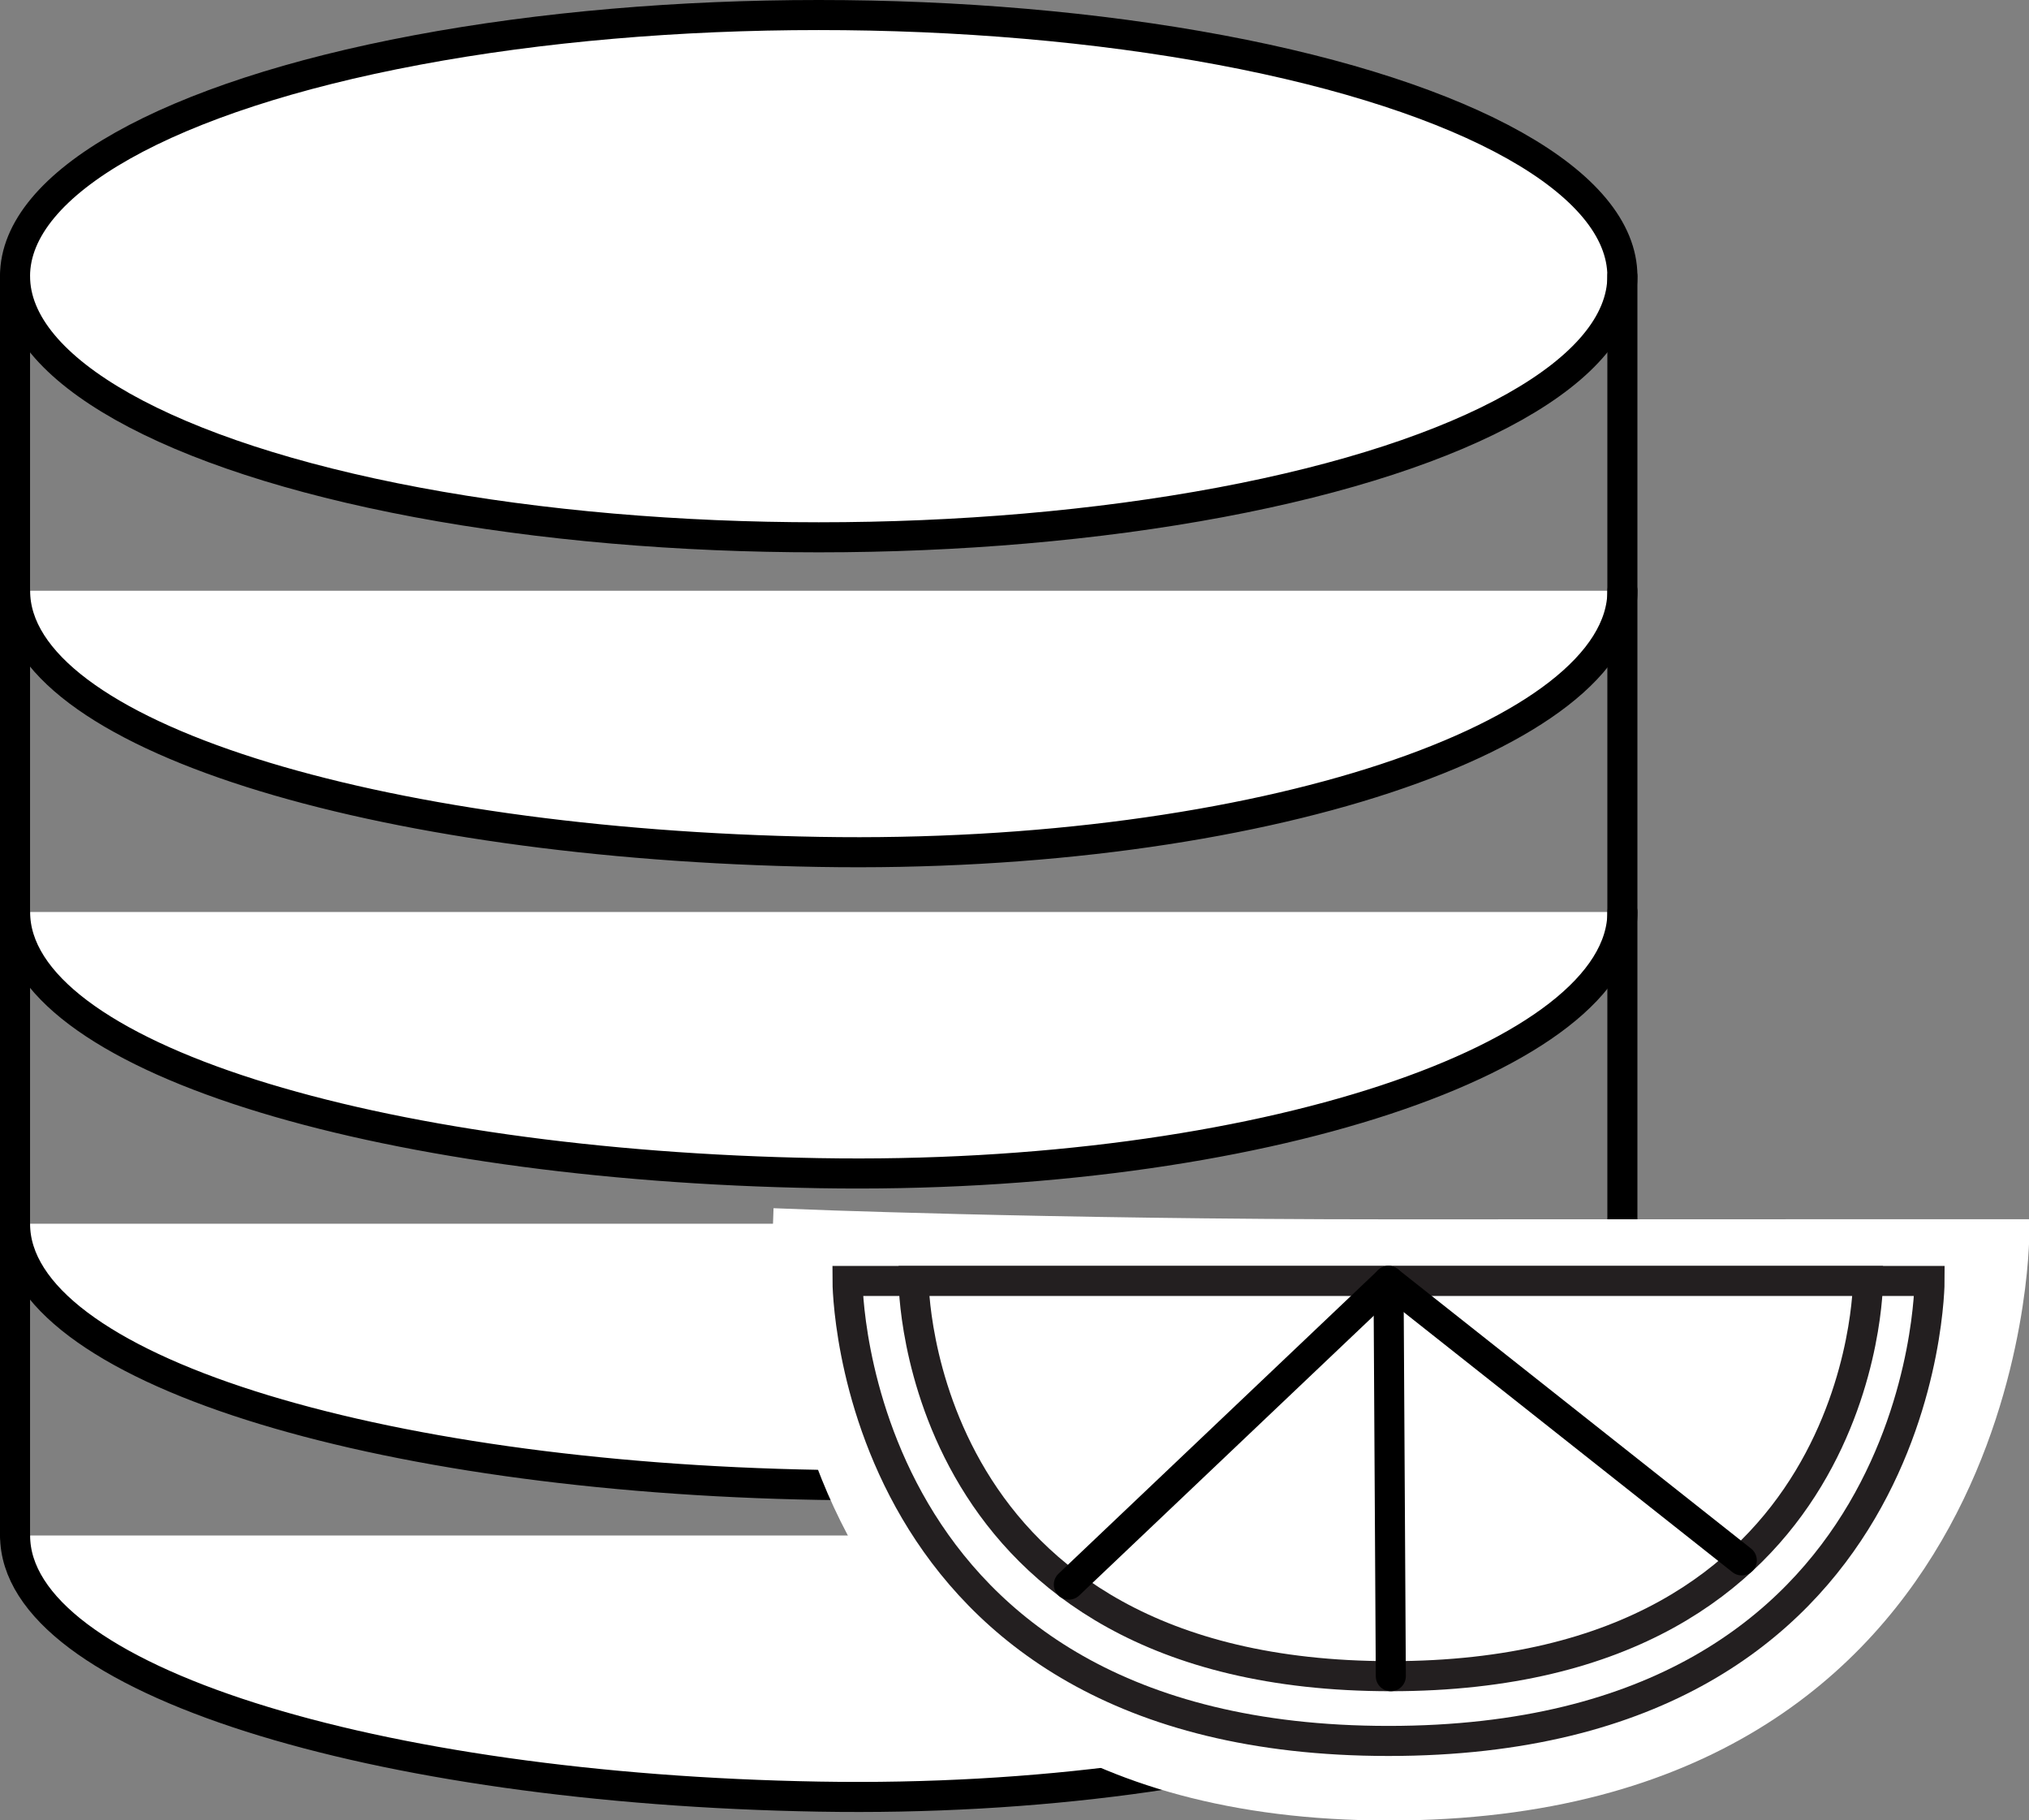 <svg xmlns="http://www.w3.org/2000/svg" viewBox="0 0 337.52 302.74"><rect x="0" y="0" width="337.52" height="302.74" fill="#808080" stroke="none"/><defs><style>.cls-1,.cls-2,.cls-4,.cls-5{fill:#fff;}.cls-1,.cls-2,.cls-3{stroke:#000;}.cls-1,.cls-2,.cls-3,.cls-4,.cls-5{stroke-linecap:round;stroke-miterlimit:10;stroke-width:5px;}.cls-1,.cls-4,.cls-5{fill-rule:evenodd;}.cls-3{fill:none;}.cls-4{stroke:#fff;}.cls-5{stroke:#231f20;}</style></defs><title>fodmapdb</title><g id="Layer_1" data-name="Layer 1"><path class="cls-1" d="M391.82,335.27c0,24.07-60.55,44.71-133.69,43.43-73.82-1.29-133.69-19.45-133.69-43.43" transform="translate(-121.93 -79.9)"/><path class="cls-1" d="M391.82,178.15c0,24.07-60.55,44.71-133.69,43.43-73.82-1.29-133.69-19.45-133.69-43.43" transform="translate(-121.93 -79.9)"/><path class="cls-1" d="M391.82,231.58c0,24.07-60.55,44.71-133.69,43.43-73.82-1.29-133.69-19.45-133.69-43.43" transform="translate(-121.93 -79.9)"/><path class="cls-1" d="M391.81,283.42c0,24.07-60.55,44.71-133.69,43.43-73.82-1.29-133.69-19.45-133.69-43.43" transform="translate(-121.93 -79.9)"/><ellipse class="cls-2" cx="136.19" cy="45.93" rx="133.69" ry="43.43"/><line class="cls-3" x1="2.5" y1="45.93" x2="2.5" y2="255.35"/><line class="cls-3" x1="269.88" y1="45.93" x2="269.88" y2="255.35"/></g><g id="Layer_2" data-name="Layer 2"><path class="cls-4" d="M457,285.17s0,95-104,95-100-96.73-100-96.73,42.52,1.75,100,1.75Z" transform="translate(-121.93 -79.9)"/><path class="cls-5" d="M442.91,292.94s0,76.5-90,76.5-90-76.5-90-76.5h180Z" transform="translate(-121.93 -79.9)"/><path class="cls-5" d="M432.67,292.94s0,65.73-79.38,65.73-79.38-65.73-79.38-65.73H432.67Z" transform="translate(-121.93 -79.9)"/><line class="cls-3" x1="230.98" y1="213.04" x2="231.36" y2="278.77"/><line class="cls-3" x1="230.98" y1="213.04" x2="177.8" y2="263.54"/><line class="cls-3" x1="230.98" y1="213.04" x2="289.74" y2="259.51"/></g></svg>
